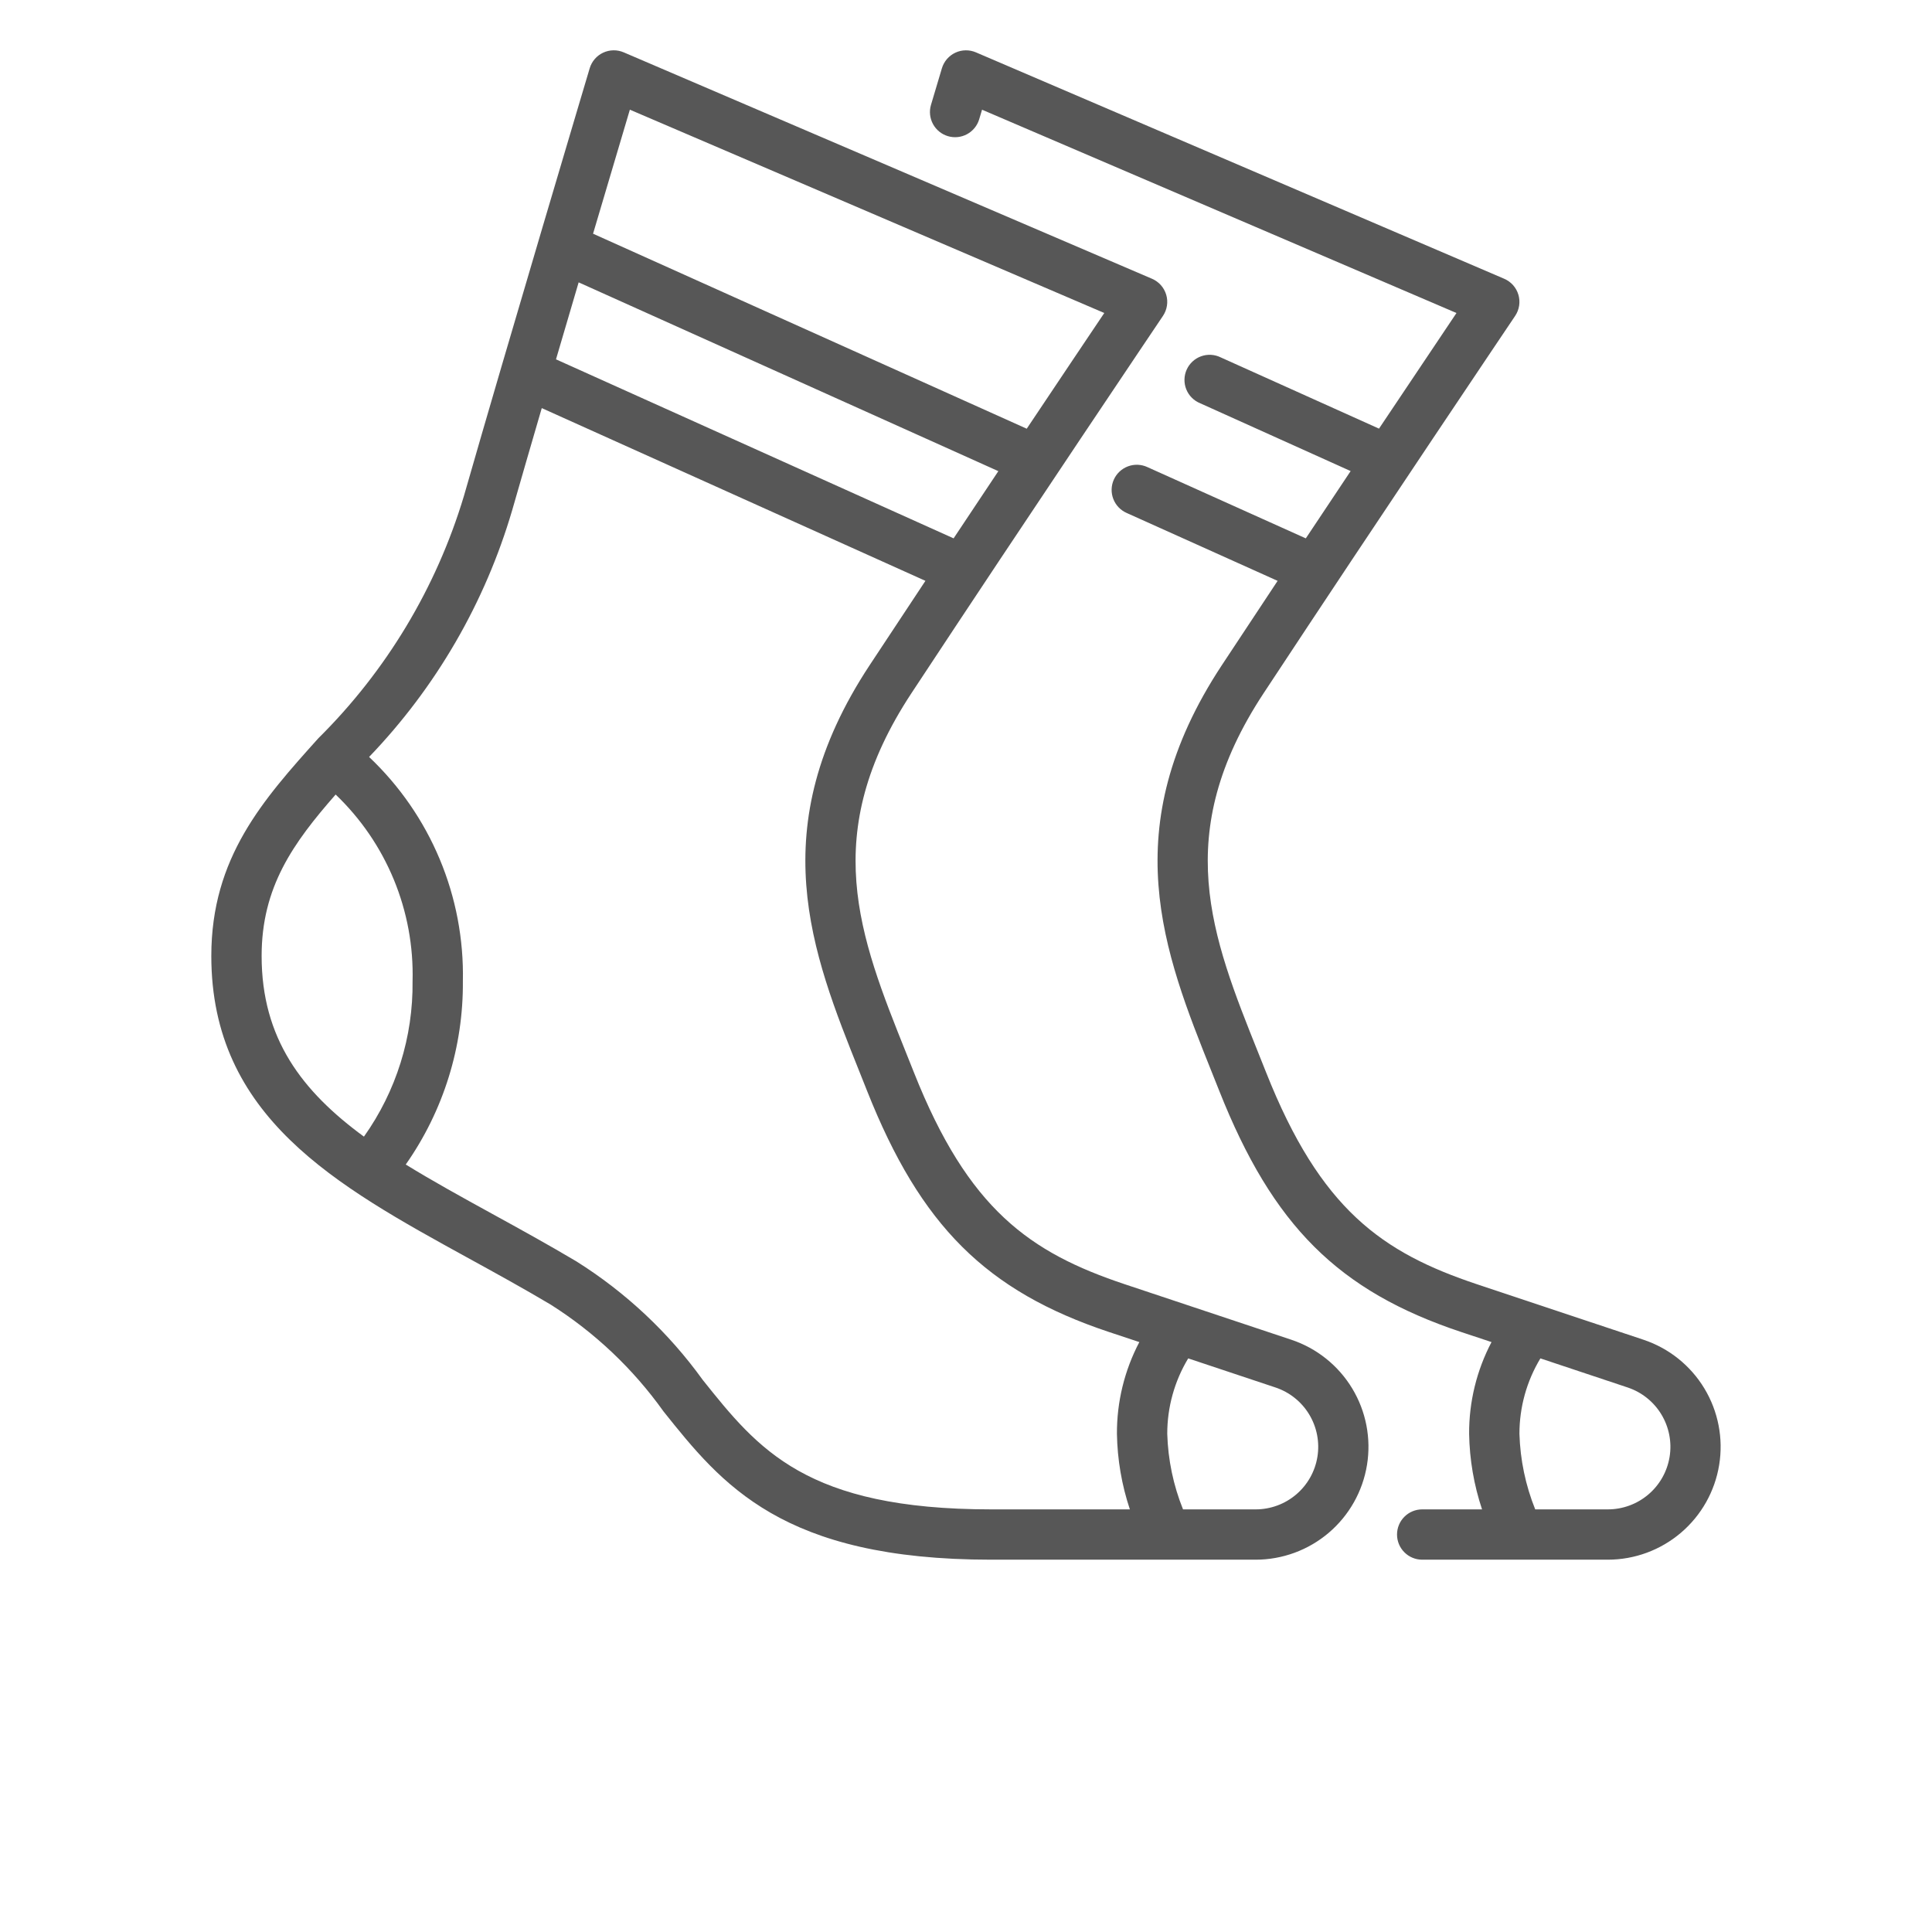
<svg xmlns="http://www.w3.org/2000/svg" width="50" height="50" viewBox="-10 0 120 120" fill="none">
                                <path d="M92.081 83.214L81.744 79.769C75.85 77.803 72.017 75.125 68.641 66.611L68.166 65.422C65.241 58.119 62.716 51.812 68.492 43.047C75.798 31.958 84.027 19.744 84.108 19.622C84.236 19.431 84.321 19.215 84.356 18.988C84.391 18.761 84.376 18.529 84.311 18.308C84.246 18.088 84.133 17.884 83.981 17.712C83.828 17.541 83.639 17.404 83.428 17.314L50.616 3.252C50.413 3.165 50.195 3.122 49.974 3.126C49.754 3.129 49.537 3.179 49.338 3.273C49.138 3.366 48.961 3.501 48.817 3.667C48.673 3.834 48.566 4.03 48.503 4.241L47.822 6.525C47.707 6.921 47.754 7.347 47.952 7.709C48.149 8.07 48.482 8.34 48.877 8.457C49.273 8.575 49.699 8.531 50.062 8.336C50.425 8.141 50.697 7.81 50.817 7.416L50.997 6.814L80.464 19.442C79.433 20.975 77.717 23.533 75.652 26.623L65.83 22.202C65.641 22.108 65.436 22.053 65.226 22.04C65.016 22.027 64.806 22.057 64.608 22.128C64.409 22.198 64.227 22.308 64.073 22.451C63.918 22.593 63.794 22.766 63.707 22.958C63.621 23.149 63.574 23.357 63.57 23.567C63.565 23.777 63.603 23.987 63.682 24.182C63.76 24.377 63.877 24.555 64.026 24.703C64.175 24.852 64.352 24.97 64.547 25.048L73.891 29.259C72.997 30.598 72.062 31.998 71.106 33.439L61.266 29.012C61.078 28.925 60.875 28.876 60.668 28.868C60.462 28.86 60.255 28.893 60.062 28.965C59.868 29.038 59.69 29.148 59.539 29.289C59.388 29.43 59.267 29.6 59.182 29.789C59.097 29.977 59.051 30.181 59.045 30.388C59.04 30.595 59.075 30.8 59.15 30.993C59.225 31.186 59.337 31.362 59.48 31.512C59.623 31.661 59.795 31.78 59.984 31.863L69.355 36.078C68.198 37.822 67.03 39.589 65.883 41.328C59.208 51.458 62.286 59.148 65.264 66.586L65.734 67.764C69.055 76.133 73.125 80.191 80.756 82.733L82.641 83.359C81.717 85.118 81.239 87.076 81.25 89.062C81.277 90.657 81.548 92.238 82.053 93.75H78.334C77.92 93.75 77.522 93.915 77.23 94.208C76.936 94.501 76.772 94.898 76.772 95.312C76.772 95.727 76.936 96.124 77.23 96.417C77.522 96.71 77.92 96.875 78.334 96.875H89.866C91.53 96.874 93.139 96.281 94.406 95.202C95.673 94.123 96.515 92.629 96.781 90.987C97.048 89.344 96.721 87.66 95.86 86.236C94.999 84.812 93.66 83.741 92.081 83.214ZM89.864 93.75H85.355C84.754 92.257 84.423 90.671 84.375 89.062C84.373 87.409 84.823 85.787 85.677 84.372L91.092 86.177C91.968 86.468 92.712 87.061 93.19 87.851C93.668 88.641 93.85 89.575 93.702 90.486C93.554 91.397 93.087 92.226 92.384 92.824C91.68 93.422 90.787 93.751 89.864 93.75ZM70.208 83.214L59.869 79.769C53.975 77.803 50.142 75.125 46.766 66.611L46.291 65.422C43.366 58.119 40.841 51.812 46.617 43.047C53.923 31.958 62.152 19.744 62.233 19.622C62.361 19.431 62.446 19.215 62.481 18.988C62.517 18.761 62.501 18.529 62.436 18.308C62.371 18.088 62.258 17.884 62.106 17.712C61.953 17.541 61.764 17.404 61.553 17.314L28.741 3.252C28.538 3.165 28.319 3.121 28.099 3.125C27.879 3.128 27.661 3.179 27.462 3.272C27.262 3.365 27.084 3.5 26.941 3.667C26.797 3.834 26.69 4.029 26.627 4.241C26.577 4.411 21.503 21.42 18.811 30.819C17.101 36.507 13.994 41.675 9.773 45.855C6.355 49.661 3.125 53.255 3.125 59.375C3.125 69.375 10.878 73.634 19.087 78.144C20.756 79.061 22.478 80.005 24.202 81.03C26.944 82.766 29.323 85.018 31.208 87.661C34.827 92.192 38.567 96.875 51.562 96.875H67.989C69.653 96.875 71.263 96.282 72.531 95.204C73.798 94.125 74.641 92.631 74.907 90.988C75.174 89.345 74.848 87.661 73.987 86.237C73.126 84.813 71.786 83.741 70.208 83.214ZM49.23 33.438L24.534 22.319L25.941 17.538L52.009 29.264L49.23 33.438ZM29.122 6.812L58.589 19.441C57.558 20.975 55.839 23.534 53.772 26.628L26.836 14.516C27.794 11.281 28.622 8.491 29.122 6.812ZM6.25 59.375C6.25 55.103 8.197 52.375 10.847 49.35C12.408 50.841 13.64 52.642 14.463 54.638C15.286 56.633 15.682 58.779 15.625 60.938C15.666 64.396 14.609 67.779 12.605 70.598C8.755 67.778 6.25 64.502 6.25 59.375ZM33.65 85.711C31.533 82.772 28.866 80.271 25.798 78.345C24.042 77.302 22.291 76.338 20.592 75.405C18.677 74.353 16.863 73.353 15.202 72.33C17.544 68.995 18.784 65.012 18.75 60.938C18.804 58.339 18.313 55.758 17.31 53.36C16.307 50.963 14.813 48.802 12.925 47.016C17.079 42.693 20.129 37.432 21.816 31.68C22.352 29.808 22.983 27.633 23.65 25.348L47.48 36.077C46.323 37.82 45.155 39.587 44.008 41.327C37.333 51.458 40.411 59.147 43.389 66.584L43.859 67.764C47.18 76.133 51.25 80.189 58.881 82.733L60.766 83.359C59.842 85.118 59.364 87.076 59.375 89.062C59.402 90.657 59.673 92.238 60.178 93.75H51.562C40.07 93.75 37.094 90.023 33.65 85.711ZM67.989 93.75H63.48C62.879 92.257 62.548 90.671 62.5 89.062C62.498 87.409 62.948 85.787 63.802 84.372L69.217 86.177C70.093 86.468 70.837 87.061 71.315 87.851C71.793 88.641 71.975 89.575 71.827 90.486C71.679 91.397 71.212 92.226 70.509 92.824C69.805 93.422 68.912 93.751 67.989 93.75Z" fill="#575757"/>
                            </svg>
